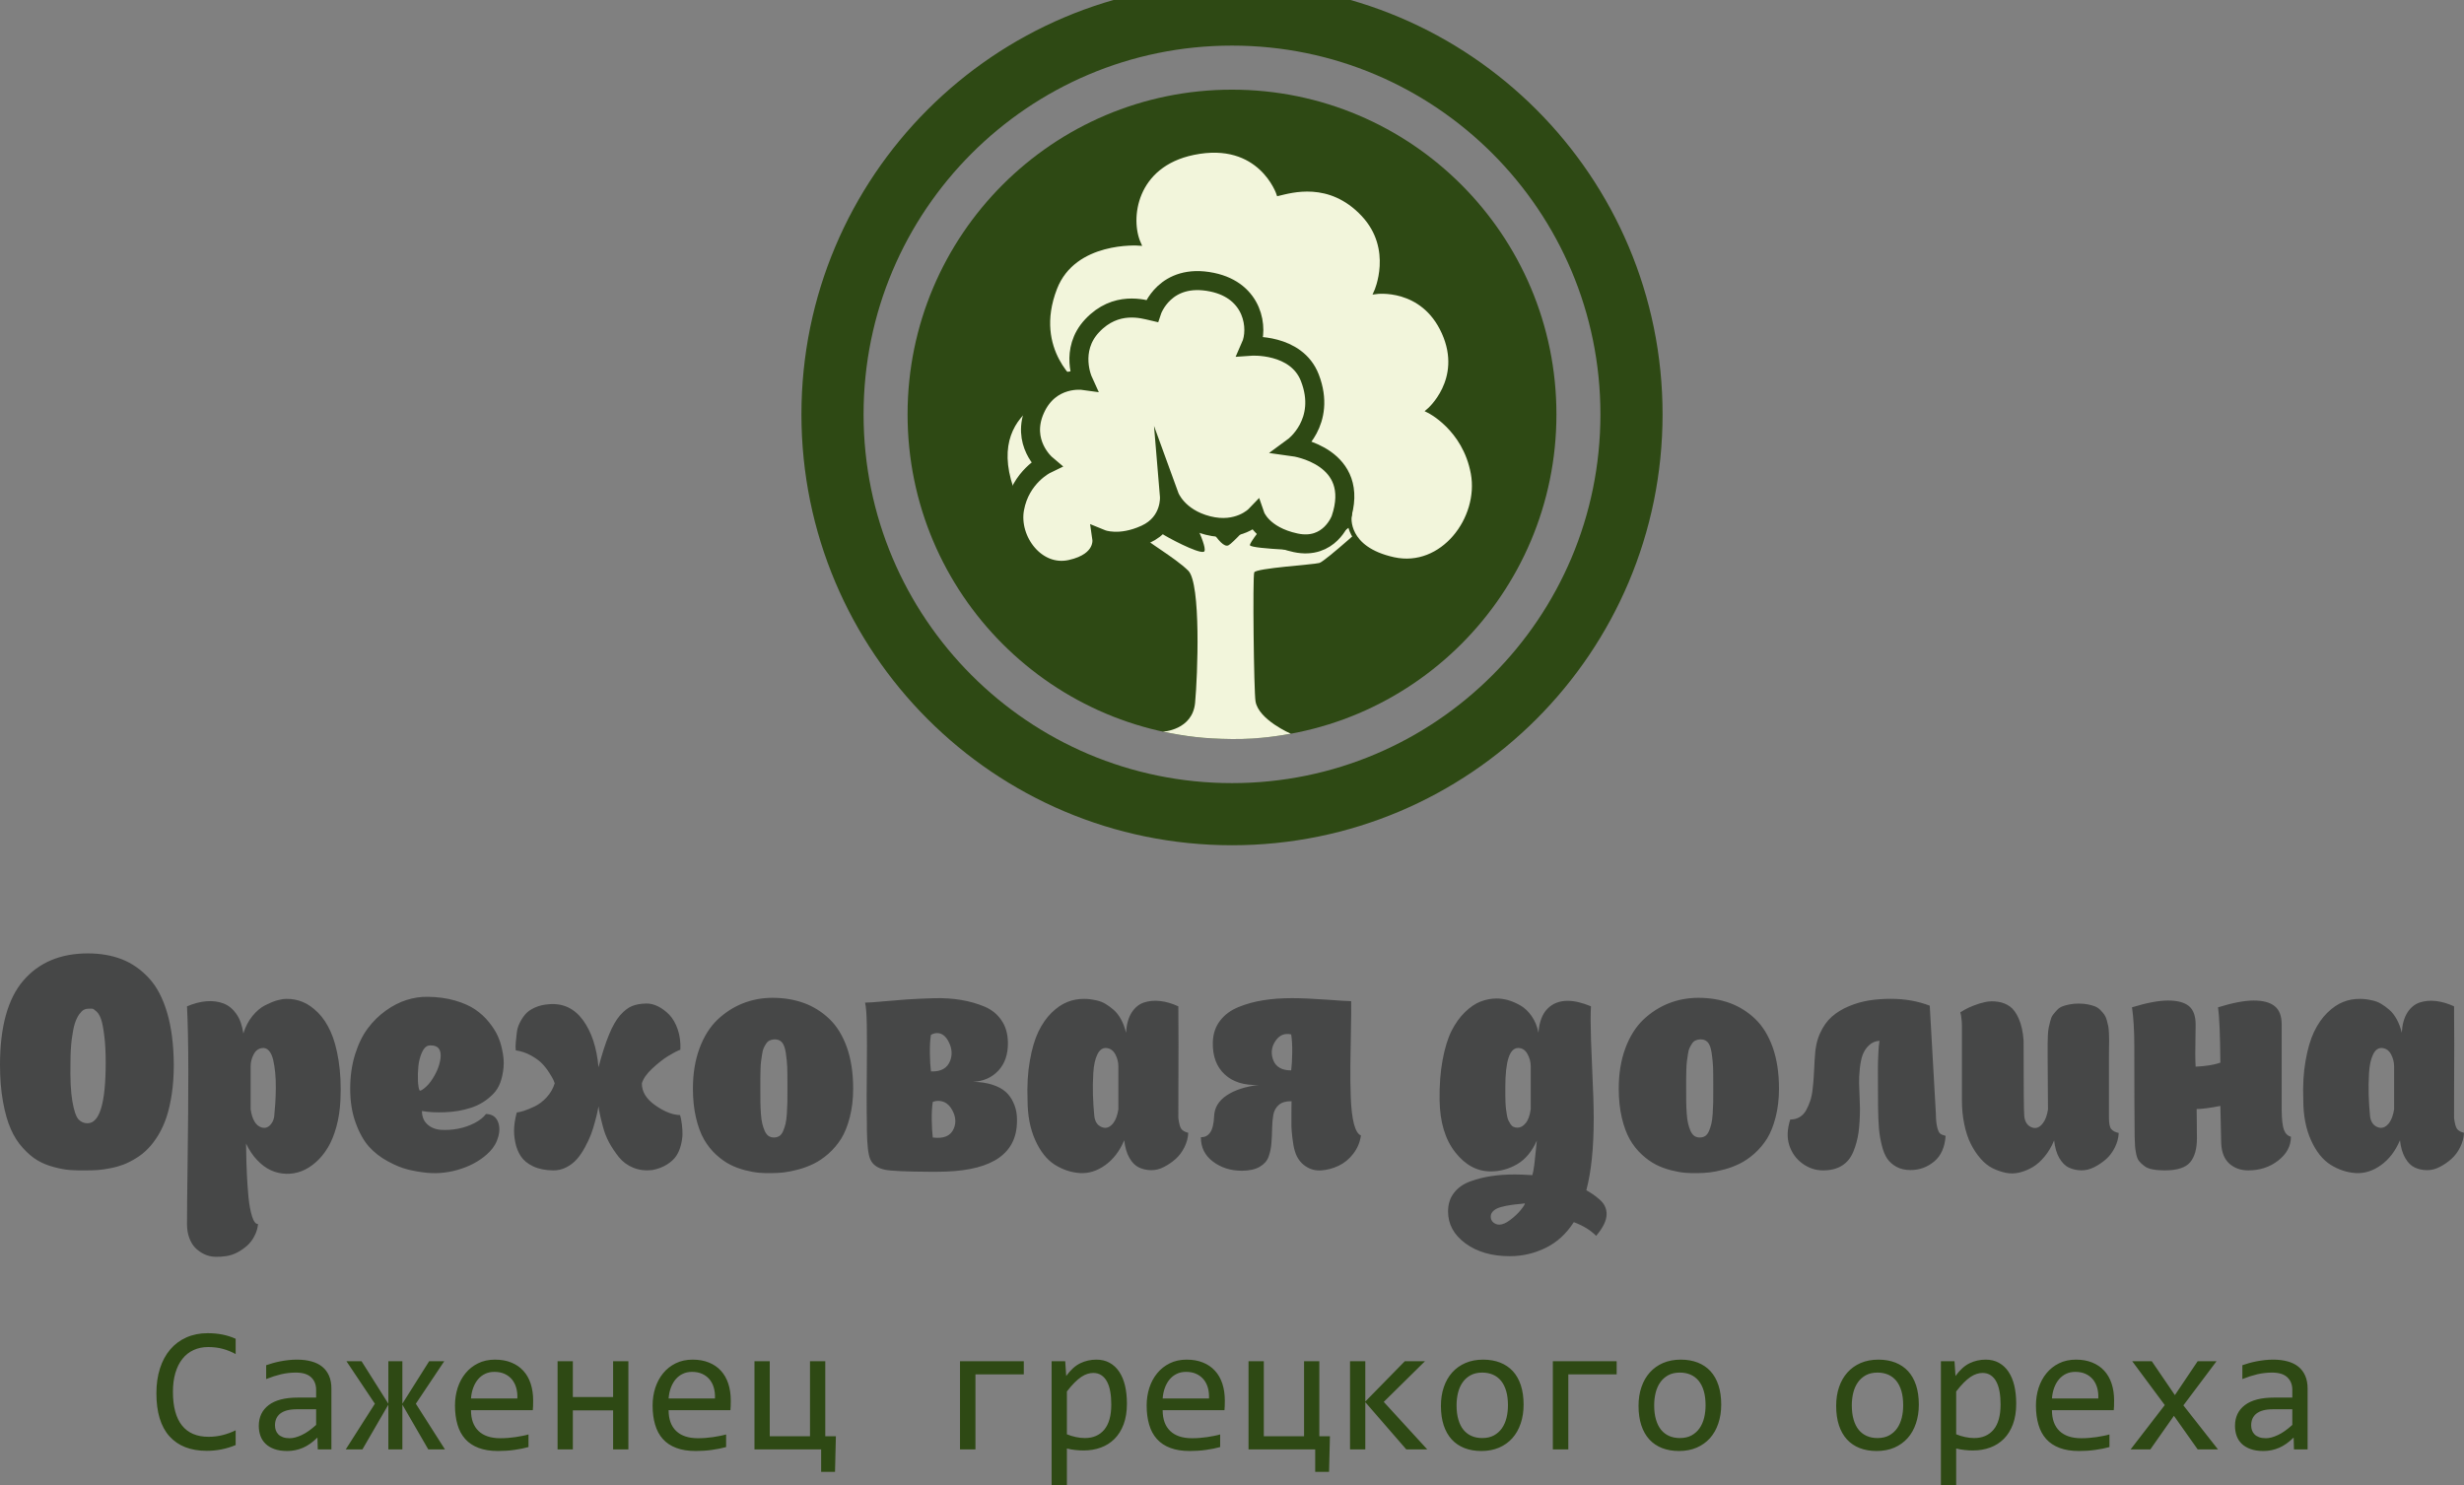 <svg width="272" height="164" viewBox="0 0 272 164" fill="none" xmlns="http://www.w3.org/2000/svg">
<rect x="0" y="0" width="272" height="164" fill="#808080" stroke="none"/>
<g clip-path="url(#clip0)">
<path fill-rule="evenodd" clip-rule="evenodd" d="M136 1.605C160.356 1.605 180.1 21.37 180.1 45.75C180.1 70.131 160.356 89.895 136 89.895C111.645 89.895 91.9 70.131 91.9 45.75C91.9 21.37 111.645 1.605 136 1.605V1.605Z" stroke="#2E4914" stroke-width="6.86" stroke-miterlimit="22.926" stroke-linecap="round" stroke-linejoin="round"/>
<path fill-rule="evenodd" clip-rule="evenodd" d="M136 9.9C155.779 9.9 171.814 25.951 171.814 45.751C171.814 65.549 155.779 81.6 136 81.6C116.221 81.6 100.187 65.549 100.187 45.751C100.187 25.951 116.221 9.9 136 9.9Z" fill="#2E4914"/>
<path d="M128.369 80.785C128.369 80.785 131.644 80.624 131.927 77.594C132.211 74.564 132.59 64.431 131.171 63.01C129.751 61.59 126.251 59.601 126.062 59.127C125.873 58.654 124.075 53.635 124.075 53.635H124.832C124.832 53.635 127.465 58.369 128.135 58.843C128.805 59.317 132.211 61.117 132.873 60.927C133.536 60.738 131.171 56.192 131.171 56.192V50.888H131.833C131.833 50.888 131.833 55.813 132.306 56.286C132.779 56.76 134.671 60.715 135.617 60.205C136.563 59.696 142.901 52.309 142.901 52.309L143.659 52.972C143.659 52.972 137.793 59.768 137.982 60.205C138.172 60.642 145.456 60.832 145.456 60.832L151.132 56.571L151.511 57.233C151.511 57.233 146.307 61.968 145.645 62.158C144.983 62.347 138.645 62.727 138.455 63.199C138.266 63.673 138.412 76.347 138.597 77.44C138.943 79.486 142.499 81.011 142.499 81.011C141.671 81.153 139.099 81.635 136 81.6C132.901 81.566 130.95 81.308 128.369 80.785V80.785Z" fill="#F2F5DB"/>
<path d="M111.638 53.919C111.638 53.919 113.385 58.749 118.683 57.612C123.91 56.491 124.988 53.381 124.988 53.381C124.988 53.381 127.63 56.127 132.405 54.907C137.18 53.687 138.4 50.33 138.4 50.33C138.4 50.33 138.057 54.41 142.141 56.287C146.223 58.162 148.967 57.043 148.967 57.043C148.967 57.043 148.459 60.579 153.844 61.761C159.229 62.942 163.518 57.246 162.604 52.263C161.689 47.279 157.705 45.346 157.705 45.346C157.705 45.346 161.728 41.945 159.391 36.729C157.054 31.514 151.914 32.225 151.914 32.225C151.914 32.225 154.065 27.497 150.491 23.682C146.775 19.716 142.465 21.076 141.143 21.381C141.143 21.381 139.146 15.336 131.736 16.867C125.21 18.216 124.48 24.131 125.699 26.877C125.699 26.877 118.562 26.37 116.453 31.819C113.763 38.766 118.993 42.6 118.993 42.6C118.993 42.6 108.276 44.07 111.638 53.919L111.638 53.919Z" fill="#F2F5DB" stroke="#2E4914" stroke-width="0.484" stroke-miterlimit="10"/>
<path d="M147.996 57.322C147.996 57.322 146.762 60.733 143.021 59.931C139.329 59.139 138.568 56.943 138.568 56.943C138.568 56.943 136.702 58.882 133.33 58.02C129.958 57.159 129.096 54.788 129.096 54.788C129.096 54.788 129.338 57.67 126.455 58.995C123.571 60.319 121.634 59.529 121.634 59.529C121.634 59.529 121.993 62.026 118.19 62.86C114.386 63.695 111.358 59.672 112.003 56.153C112.649 52.634 115.463 51.269 115.463 51.269C115.463 51.269 112.622 48.867 114.272 45.183C115.923 41.5 119.553 42.003 119.553 42.003C119.553 42.003 118.033 38.663 120.558 35.969C123.181 33.168 126.226 34.129 127.159 34.344C127.159 34.344 128.57 30.075 133.803 31.156C138.411 32.109 138.927 36.286 138.066 38.226C138.066 38.226 143.106 37.867 144.595 41.715C146.495 46.622 142.802 49.329 142.802 49.329C142.802 49.329 150.37 50.367 147.996 57.322L147.996 57.322Z" fill="#F2F5DB" stroke="#2E4914" stroke-width="2.099" stroke-miterlimit="10"/>
<path d="M0 117.589C0 113.372 0.86 110.264 2.58 108.262C4.301 106.265 6.676 105.267 9.699 105.267C11.095 105.267 12.348 105.485 13.469 105.922C14.585 106.365 15.576 107.057 16.442 107.999C17.315 108.941 17.982 110.221 18.456 111.836C18.929 113.453 19.173 115.368 19.185 117.583C19.185 118.731 19.11 119.792 18.967 120.771C18.817 121.751 18.624 122.612 18.381 123.342C18.138 124.072 17.832 124.733 17.477 125.326C17.116 125.912 16.742 126.411 16.349 126.811C15.963 127.216 15.527 127.566 15.04 127.865C14.56 128.165 14.099 128.396 13.663 128.57C13.22 128.739 12.746 128.876 12.229 128.976C11.706 129.082 11.244 129.15 10.839 129.182C10.428 129.213 9.998 129.225 9.549 129.225C8.901 129.238 8.309 129.225 7.773 129.188C7.236 129.15 6.626 129.045 5.946 128.857C5.261 128.676 4.656 128.427 4.126 128.108C3.597 127.797 3.06 127.341 2.524 126.749C1.988 126.162 1.539 125.463 1.19 124.658C0.835 123.854 0.549 122.849 0.331 121.645C0.112 120.434 0 119.087 0 117.589H0ZM7.779 117.333C7.741 119.136 7.81 120.547 7.984 121.57C8.159 122.593 8.383 123.261 8.645 123.567C8.913 123.872 9.25 124.022 9.661 124.022C11.001 124.022 11.668 121.794 11.668 117.333C11.668 116.173 11.618 115.187 11.512 114.37C11.412 113.552 11.3 112.953 11.169 112.573C11.045 112.186 10.876 111.893 10.665 111.693C10.453 111.493 10.297 111.388 10.203 111.375C10.104 111.362 9.966 111.362 9.786 111.375C9.748 111.375 9.723 111.375 9.699 111.375C9.549 111.375 9.405 111.412 9.256 111.493C9.1 111.568 8.932 111.737 8.745 111.992C8.558 112.248 8.402 112.579 8.265 112.991C8.134 113.396 8.022 113.977 7.922 114.726C7.828 115.474 7.779 116.341 7.779 117.334L7.779 117.333ZM20.644 135.147C20.644 134.005 20.662 131.665 20.712 128.14C20.762 124.609 20.787 121.351 20.787 118.369C20.787 115.381 20.737 112.966 20.644 111.113C21.391 110.794 22.102 110.607 22.782 110.551C23.467 110.495 24.09 110.576 24.657 110.789C25.231 111.007 25.705 111.393 26.091 111.949C26.484 112.51 26.739 113.228 26.864 114.108C27.095 113.365 27.425 112.723 27.867 112.18C28.31 111.637 28.777 111.244 29.27 110.994C29.762 110.745 30.205 110.564 30.591 110.451C30.978 110.346 31.314 110.289 31.607 110.289C32.231 110.277 32.835 110.389 33.415 110.626C33.995 110.863 34.556 111.263 35.11 111.812C35.659 112.367 36.12 113.066 36.5 113.908C36.88 114.75 37.173 115.817 37.379 117.115C37.585 118.413 37.653 119.866 37.579 121.476C37.529 122.525 37.385 123.498 37.136 124.402C36.887 125.301 36.575 126.075 36.189 126.711C35.802 127.354 35.353 127.896 34.848 128.339C34.343 128.782 33.814 129.107 33.265 129.319C32.717 129.525 32.15 129.619 31.564 129.6C30.984 129.581 30.423 129.45 29.893 129.207C29.364 128.963 28.859 128.589 28.385 128.084C27.905 127.578 27.5 126.973 27.163 126.262L27.182 127.304C27.188 128.003 27.213 128.758 27.25 129.581C27.288 130.405 27.344 131.253 27.425 132.12C27.506 132.994 27.643 133.718 27.824 134.298C28.005 134.878 28.223 135.159 28.485 135.147C28.441 135.608 28.31 136.051 28.092 136.463C27.88 136.881 27.618 137.231 27.3 137.518C26.982 137.798 26.627 138.054 26.235 138.266C25.836 138.478 25.431 138.616 25.013 138.684C24.589 138.753 24.172 138.778 23.754 138.765C23.33 138.753 22.937 138.659 22.563 138.485C22.196 138.31 21.865 138.079 21.578 137.798C21.298 137.518 21.068 137.149 20.899 136.694C20.724 136.238 20.644 135.721 20.644 135.147ZM27.668 122.481C27.836 123.604 28.229 124.265 28.834 124.471C29.282 124.621 29.656 124.477 29.962 124.053C30.13 123.822 30.236 123.548 30.273 123.229C30.323 122.755 30.361 122.269 30.392 121.776C30.423 121.283 30.442 120.734 30.448 120.122C30.454 119.511 30.429 118.956 30.379 118.438C30.33 117.926 30.255 117.452 30.155 117.015C30.049 116.579 29.893 116.241 29.687 116.011C29.482 115.78 29.233 115.68 28.94 115.717C28.528 115.767 28.216 115.998 27.998 116.423C27.78 116.84 27.668 117.277 27.668 117.726V122.481H27.668ZM38.657 120.204C38.657 118.837 38.837 117.577 39.193 116.429C39.554 115.274 40.022 114.314 40.601 113.54C41.181 112.766 41.848 112.111 42.602 111.575C43.356 111.038 44.123 110.645 44.902 110.402C45.681 110.158 46.454 110.046 47.221 110.059C48.318 110.071 49.315 110.208 50.225 110.47C51.129 110.732 51.877 111.063 52.463 111.462C53.049 111.868 53.554 112.33 53.977 112.86C54.401 113.39 54.725 113.889 54.937 114.363C55.149 114.831 55.305 115.299 55.405 115.78C55.585 116.56 55.648 117.252 55.585 117.87C55.523 118.488 55.405 119.037 55.23 119.523C55.049 120.01 54.788 120.434 54.445 120.784C54.096 121.139 53.722 121.439 53.329 121.688C52.936 121.938 52.494 122.144 52.008 122.306C51.522 122.462 51.035 122.581 50.562 122.662C50.088 122.737 49.602 122.787 49.103 122.805C48.605 122.824 48.149 122.824 47.744 122.799C47.333 122.774 46.947 122.73 46.579 122.668C46.579 123.292 46.778 123.779 47.177 124.141C47.57 124.502 48.069 124.702 48.673 124.746C49.278 124.789 49.901 124.746 50.556 124.627C51.204 124.502 51.815 124.29 52.388 123.997C52.961 123.698 53.379 123.36 53.647 122.999C54.258 123.011 54.682 123.261 54.918 123.747C55.156 124.234 55.187 124.802 55.018 125.457C54.85 126.106 54.526 126.674 54.052 127.16C53.236 127.99 52.195 128.62 50.936 129.038C49.677 129.462 48.399 129.612 47.108 129.488C46.392 129.413 45.7 129.294 45.039 129.132C44.379 128.97 43.637 128.67 42.821 128.227C42.004 127.791 41.306 127.241 40.726 126.599C40.153 125.95 39.66 125.076 39.261 123.972C38.856 122.874 38.657 121.614 38.657 120.204L38.657 120.204ZM46.18 117.745C46.13 118.307 46.111 118.843 46.136 119.355C46.161 119.866 46.224 120.216 46.317 120.397C46.342 120.447 46.423 120.428 46.566 120.353C46.703 120.272 46.872 120.141 47.059 119.966C47.246 119.792 47.408 119.605 47.545 119.411C48.137 118.581 48.498 117.745 48.623 116.903C48.754 115.905 48.386 115.412 47.526 115.424C47.464 115.424 47.395 115.43 47.327 115.443C47.021 115.505 46.766 115.761 46.566 116.223C46.367 116.678 46.236 117.183 46.18 117.745V117.745ZM56.876 126.099C56.757 125.513 56.72 124.952 56.764 124.415C56.807 123.885 56.901 123.354 57.05 122.83C57.231 122.818 57.487 122.755 57.817 122.656C58.141 122.549 58.546 122.387 59.02 122.162C59.493 121.938 59.942 121.595 60.354 121.146C60.765 120.696 61.058 120.185 61.233 119.611C61.207 119.523 61.164 119.411 61.102 119.261C61.039 119.118 60.89 118.85 60.647 118.469C60.404 118.082 60.136 117.739 59.843 117.433C59.55 117.127 59.145 116.834 58.621 116.541C58.097 116.248 57.536 116.061 56.938 115.973C56.901 115.717 56.901 115.418 56.938 115.075C56.975 114.738 57.013 114.388 57.05 114.027C57.087 113.665 57.187 113.309 57.362 112.96C57.53 112.604 57.742 112.28 57.992 111.987C58.241 111.693 58.59 111.45 59.038 111.25C59.487 111.044 60.011 110.919 60.609 110.876C62.155 110.751 63.402 111.337 64.355 112.635C65.302 113.933 65.876 115.668 66.069 117.839C66.456 116.372 66.842 115.175 67.229 114.239C67.615 113.297 68.02 112.586 68.463 112.086C68.899 111.593 69.335 111.263 69.765 111.082C70.202 110.907 70.719 110.813 71.33 110.801C71.754 110.789 72.19 110.894 72.632 111.113C73.075 111.331 73.493 111.643 73.885 112.043C74.272 112.448 74.583 112.985 74.814 113.658C75.045 114.339 75.144 115.081 75.107 115.898C74.746 116.036 74.284 116.273 73.736 116.61C73.193 116.953 72.614 117.408 72.003 117.976C71.392 118.544 71.012 119.087 70.856 119.611C70.844 120.521 71.33 121.333 72.321 122.031C73.318 122.73 74.234 123.099 75.07 123.117C75.094 123.192 75.126 123.292 75.15 123.423C75.182 123.548 75.225 123.797 75.275 124.172C75.319 124.54 75.344 124.902 75.338 125.251C75.331 125.594 75.275 125.994 75.163 126.437C75.051 126.886 74.889 127.273 74.658 127.616C74.434 127.959 74.097 128.277 73.636 128.57C73.181 128.857 72.639 129.069 72.003 129.188C71.237 129.275 70.532 129.188 69.896 128.926C69.254 128.664 68.731 128.271 68.313 127.753C67.902 127.235 67.546 126.705 67.247 126.156C66.948 125.607 66.717 125.02 66.555 124.39C66.387 123.766 66.275 123.286 66.207 122.955C66.138 122.624 66.094 122.356 66.069 122.15C66.032 122.344 65.994 122.549 65.951 122.761C65.907 122.98 65.82 123.336 65.683 123.841C65.552 124.346 65.402 124.814 65.24 125.251C65.072 125.682 64.854 126.156 64.573 126.674C64.293 127.192 63.994 127.635 63.676 127.99C63.358 128.352 62.971 128.651 62.51 128.889C62.043 129.126 61.556 129.238 61.046 129.225C60.185 129.213 59.444 129.063 58.839 128.77C58.228 128.477 57.779 128.103 57.487 127.653C57.194 127.204 56.988 126.686 56.876 126.099L56.876 126.099ZM76.491 120.197C76.491 118.537 76.734 117.053 77.22 115.742C77.706 114.432 78.373 113.378 79.202 112.585C80.037 111.793 80.972 111.194 82.001 110.782C83.029 110.377 84.126 110.171 85.285 110.171C86.538 110.171 87.691 110.364 88.745 110.745C89.798 111.132 90.733 111.718 91.556 112.504C92.378 113.29 93.02 114.339 93.488 115.642C93.949 116.947 94.18 118.463 94.18 120.197C94.18 121.345 94.055 122.393 93.812 123.342C93.569 124.297 93.251 125.083 92.865 125.713C92.472 126.337 92.004 126.892 91.456 127.379C90.907 127.859 90.365 128.227 89.829 128.489C89.293 128.751 88.72 128.97 88.103 129.132C87.492 129.294 86.956 129.4 86.507 129.45C86.052 129.5 85.609 129.525 85.173 129.525C84.706 129.537 84.257 129.525 83.808 129.488C83.366 129.45 82.842 129.357 82.25 129.207C81.651 129.051 81.097 128.845 80.586 128.583C80.075 128.321 79.557 127.952 79.04 127.478C78.523 126.998 78.08 126.443 77.712 125.8C77.351 125.164 77.051 124.359 76.827 123.398C76.603 122.437 76.491 121.37 76.491 120.197V120.197ZM83.933 120.235C83.933 120.834 83.933 121.32 83.939 121.695C83.945 122.075 83.964 122.493 83.995 122.949C84.026 123.411 84.076 123.772 84.145 124.047C84.207 124.321 84.301 124.59 84.406 124.845C84.519 125.101 84.656 125.288 84.824 125.413C84.999 125.532 85.198 125.594 85.429 125.594C85.659 125.594 85.859 125.538 86.033 125.432C86.201 125.32 86.339 125.139 86.451 124.883C86.557 124.627 86.65 124.359 86.713 124.084C86.781 123.81 86.831 123.435 86.862 122.968C86.893 122.5 86.912 122.075 86.918 121.695C86.924 121.32 86.924 120.834 86.924 120.235C86.924 120.147 86.924 120.022 86.924 119.848C86.924 118.912 86.918 118.219 86.9 117.77C86.881 117.327 86.825 116.815 86.744 116.241C86.657 115.674 86.507 115.274 86.295 115.056C86.083 114.838 85.796 114.738 85.429 114.763C85.248 114.775 85.08 114.819 84.936 114.894C84.793 114.962 84.668 115.081 84.562 115.249C84.457 115.412 84.369 115.574 84.301 115.724C84.226 115.873 84.17 116.104 84.126 116.41C84.082 116.716 84.045 116.971 84.014 117.19C83.983 117.402 83.964 117.714 83.952 118.132C83.939 118.544 83.933 118.875 83.933 119.118C83.933 119.361 83.933 119.735 83.933 120.235H83.933ZM95.495 110.701C95.881 110.701 96.523 110.657 97.427 110.57C98.325 110.489 99.222 110.414 100.113 110.351C101.011 110.289 102.002 110.246 103.093 110.214C104.184 110.183 105.187 110.252 106.103 110.408C107.026 110.564 107.88 110.807 108.671 111.138C109.463 111.468 110.086 111.968 110.547 112.648C111.015 113.321 111.252 114.145 111.264 115.118C111.277 116.41 110.928 117.439 110.211 118.207C109.5 118.974 108.565 119.386 107.412 119.449C108.222 119.461 108.94 119.567 109.556 119.767C110.167 119.966 110.653 120.228 111.009 120.547C111.358 120.859 111.638 121.239 111.844 121.688C112.056 122.131 112.181 122.574 112.23 123.011C112.28 123.448 112.28 123.928 112.23 124.44C111.888 127.728 108.977 129.375 103.486 129.375C103.267 129.375 102.956 129.375 102.551 129.375C99.995 129.363 98.387 129.288 97.714 129.157C96.879 128.989 96.33 128.602 96.075 128.003C95.844 127.504 95.719 126.43 95.695 124.789C95.695 124.64 95.695 124.402 95.695 124.078C95.682 123.567 95.675 123.161 95.675 122.868C95.663 121.776 95.669 120.216 95.688 118.188C95.707 116.167 95.707 114.526 95.688 113.259C95.669 111.992 95.601 111.138 95.495 110.701L95.495 110.701ZM102.763 114.264C102.675 114.825 102.638 115.505 102.65 116.316C102.663 117.121 102.7 117.782 102.769 118.294C103.872 118.344 104.583 117.945 104.9 117.09C105.143 116.423 105.087 115.742 104.732 115.05C104.408 114.382 103.959 114.052 103.405 114.064C103.18 114.076 102.968 114.145 102.762 114.264H102.763ZM102.968 121.663C102.881 122.231 102.843 122.905 102.856 123.672C102.869 124.44 102.906 125.083 102.968 125.594C104.171 125.75 104.944 125.426 105.287 124.608C105.555 123.984 105.511 123.323 105.15 122.63C104.788 121.938 104.289 121.576 103.641 121.551C103.423 121.539 103.199 121.576 102.968 121.663H102.968ZM113.433 121.476C113.371 119.866 113.452 118.419 113.683 117.127C113.907 115.836 114.219 114.769 114.618 113.927C115.023 113.085 115.509 112.386 116.076 111.824C116.65 111.263 117.235 110.863 117.84 110.626C118.438 110.389 119.062 110.277 119.71 110.289C119.916 110.289 120.121 110.302 120.321 110.327C120.52 110.351 120.788 110.395 121.112 110.47C121.443 110.545 121.754 110.67 122.041 110.845C122.334 111.019 122.633 111.237 122.926 111.493C123.225 111.749 123.5 112.099 123.743 112.535C123.986 112.978 124.173 113.477 124.303 114.033C124.354 113.122 124.559 112.379 124.914 111.812C125.27 111.25 125.725 110.876 126.28 110.689C126.834 110.507 127.433 110.451 128.074 110.526C128.723 110.601 129.39 110.794 130.075 111.113C130.088 112.342 130.094 113.727 130.094 115.268C130.094 116.809 130.088 118.419 130.082 120.085C130.075 121.757 130.075 122.868 130.075 123.429C130.15 124.053 130.262 124.458 130.412 124.658C130.568 124.852 130.817 124.989 131.172 125.076C131.147 125.625 131.004 126.156 130.748 126.667C130.493 127.179 130.175 127.609 129.789 127.952C129.402 128.302 128.972 128.595 128.505 128.838C128.031 129.088 127.557 129.207 127.071 129.201C126.591 129.194 126.142 129.094 125.737 128.907C125.326 128.714 124.97 128.364 124.677 127.847C124.378 127.329 124.191 126.68 124.104 125.9C123.599 127.092 122.895 128.009 121.998 128.651C121.106 129.288 120.178 129.581 119.205 129.519C118.239 129.456 117.323 129.15 116.444 128.602C115.571 128.052 114.848 127.148 114.281 125.887C113.714 124.627 113.433 123.155 113.433 121.476H113.433ZM120.688 118.475C120.639 119.342 120.626 120.16 120.651 120.933C120.676 121.707 120.726 122.474 120.801 123.229C120.875 123.841 121.137 124.24 121.592 124.434C122.072 124.646 122.508 124.496 122.901 123.997C123.175 123.629 123.356 123.123 123.456 122.481V117.726C123.456 117.277 123.344 116.84 123.126 116.423C122.901 115.998 122.583 115.767 122.166 115.717C121.736 115.668 121.393 115.898 121.144 116.41C120.888 116.922 120.739 117.614 120.688 118.475ZM132.569 125.557C132.993 125.575 133.335 125.407 133.591 125.039C133.846 124.677 133.99 124.072 134.027 123.236C134.064 122.294 134.532 121.532 135.417 120.94C136.308 120.347 137.487 119.966 138.945 119.792C137.349 119.854 136.097 119.467 135.193 118.625C134.283 117.782 133.846 116.597 133.884 115.075C133.909 114.145 134.177 113.353 134.682 112.698C135.187 112.036 135.866 111.537 136.726 111.188C137.586 110.838 138.496 110.589 139.456 110.439C140.422 110.283 141.482 110.208 142.641 110.208C143.632 110.208 144.879 110.264 146.387 110.37C147.902 110.483 148.824 110.539 149.155 110.539C149.167 111.256 149.161 112.336 149.129 113.777C149.098 115.212 149.08 116.503 149.067 117.645C149.055 118.781 149.067 119.954 149.111 121.152C149.155 122.356 149.267 123.323 149.454 124.066C149.647 124.802 149.902 125.239 150.233 125.369C150.133 126.099 149.859 126.767 149.398 127.372C148.936 127.978 148.394 128.421 147.771 128.714C147.147 129.007 146.512 129.176 145.87 129.225C145.228 129.275 144.635 129.119 144.099 128.751C143.557 128.383 143.171 127.847 142.946 127.123C142.828 126.736 142.735 126.255 142.672 125.682C142.604 125.108 142.566 124.665 142.56 124.359C142.554 124.047 142.554 123.51 142.56 122.749C142.566 121.988 142.573 121.601 142.573 121.589C141.968 121.576 141.507 121.707 141.183 121.982C140.858 122.256 140.653 122.618 140.566 123.067C140.484 123.516 140.435 124.015 140.428 124.565C140.422 125.114 140.397 125.663 140.353 126.212C140.31 126.761 140.204 127.26 140.036 127.722C139.874 128.177 139.543 128.545 139.051 128.832C138.559 129.119 137.898 129.263 137.081 129.263C135.854 129.263 134.787 128.926 133.89 128.246C132.999 127.572 132.556 126.674 132.569 125.557H132.569ZM140.484 116.847C140.702 117.626 141.251 118.064 142.136 118.163C142.267 118.176 142.404 118.182 142.535 118.182C142.597 117.67 142.635 117.022 142.648 116.241C142.66 115.461 142.622 114.788 142.535 114.214C141.806 114.045 141.226 114.288 140.79 114.944C140.391 115.543 140.291 116.179 140.484 116.847V116.847ZM158.916 121.476C158.891 119.829 159.003 118.35 159.246 117.04C159.489 115.73 159.819 114.657 160.231 113.827C160.648 113.003 161.141 112.311 161.714 111.755C162.281 111.2 162.861 110.807 163.441 110.582C164.02 110.358 164.619 110.246 165.236 110.246C165.629 110.246 166.04 110.308 166.476 110.426C166.912 110.551 167.367 110.745 167.835 111.013C168.303 111.281 168.72 111.674 169.082 112.199C169.449 112.723 169.698 113.334 169.829 114.027C169.917 112.847 170.247 111.961 170.82 111.381C171.394 110.794 172.142 110.502 173.064 110.502C173.787 110.502 174.641 110.701 175.626 111.106C175.601 111.456 175.589 111.98 175.589 112.679C175.589 113.758 175.645 115.524 175.757 117.964C175.875 120.397 175.931 122.244 175.931 123.504C175.931 126.73 175.657 129.369 175.115 131.415C175.433 131.602 175.695 131.759 175.894 131.902C176.094 132.04 176.324 132.22 176.58 132.445C176.841 132.67 177.035 132.913 177.159 133.181C177.29 133.45 177.353 133.737 177.353 134.055C177.353 134.747 176.966 135.546 176.199 136.451C175.582 135.827 174.76 135.321 173.731 134.94C172.908 136.226 171.874 137.168 170.627 137.779C169.374 138.391 168.059 138.697 166.663 138.697C164.675 138.697 163.048 138.222 161.764 137.28C160.486 136.338 159.85 135.165 159.85 133.761C159.85 132.95 160.069 132.258 160.517 131.69C160.96 131.122 161.565 130.704 162.331 130.43C163.098 130.155 163.877 129.962 164.662 129.849C165.448 129.731 166.308 129.675 167.243 129.675C167.716 129.675 168.359 129.7 169.156 129.749C169.231 129.513 169.3 129.138 169.368 128.626C169.431 128.108 169.493 127.541 169.549 126.929C169.605 126.318 169.636 125.981 169.649 125.937C169.113 127.141 168.39 128.009 167.48 128.539C166.57 129.069 165.597 129.338 164.562 129.338C163.054 129.338 161.745 128.633 160.636 127.216C159.527 125.8 158.953 123.891 158.916 121.476L158.916 121.476ZM164.562 134.323C164.562 134.604 164.662 134.822 164.855 134.978C165.049 135.134 165.261 135.215 165.498 135.215C165.847 135.215 166.246 135.047 166.7 134.704C167.149 134.367 167.523 134.017 167.829 133.655C168.134 133.287 168.303 133.031 168.34 132.869C168.277 132.882 168.072 132.907 167.729 132.938C167.38 132.963 167.049 133.006 166.731 133.056C166.42 133.1 166.083 133.169 165.728 133.262C165.379 133.356 165.093 133.487 164.88 133.674C164.669 133.855 164.562 134.073 164.562 134.323ZM166.171 120.048C166.171 120.409 166.171 120.69 166.171 120.877C166.171 121.064 166.177 121.327 166.189 121.663C166.202 122 166.221 122.256 166.246 122.443C166.27 122.624 166.302 122.843 166.345 123.099C166.389 123.354 166.439 123.554 166.507 123.698C166.576 123.835 166.651 123.972 166.744 124.115C166.838 124.253 166.944 124.359 167.075 124.415C167.199 124.477 167.349 124.509 167.517 124.509C167.847 124.509 168.146 124.34 168.421 124.003C168.695 123.672 168.876 123.161 168.976 122.481V117.72C168.976 117.258 168.857 116.809 168.614 116.372C168.371 115.929 168.028 115.711 167.592 115.711C166.644 115.711 166.171 117.159 166.171 120.048L166.171 120.048ZM178.693 120.197C178.693 118.537 178.936 117.053 179.422 115.742C179.908 114.432 180.575 113.377 181.404 112.585C182.239 111.793 183.174 111.194 184.203 110.782C185.231 110.377 186.328 110.171 187.488 110.171C188.74 110.171 189.893 110.364 190.947 110.745C192 111.132 192.935 111.718 193.758 112.504C194.58 113.29 195.223 114.339 195.69 115.642C196.151 116.947 196.382 118.463 196.382 120.197C196.382 121.345 196.257 122.393 196.014 123.342C195.771 124.297 195.453 125.083 195.067 125.713C194.674 126.337 194.206 126.892 193.658 127.379C193.11 127.859 192.567 128.227 192.031 128.489C191.495 128.751 190.922 128.97 190.305 129.132C189.694 129.294 189.158 129.4 188.709 129.45C188.254 129.5 187.811 129.525 187.375 129.525C186.908 129.537 186.459 129.525 186.01 129.488C185.568 129.45 185.044 129.357 184.452 129.207C183.854 129.051 183.299 128.845 182.788 128.583C182.277 128.321 181.759 127.952 181.242 127.478C180.725 126.998 180.282 126.443 179.914 125.8C179.553 125.164 179.254 124.359 179.029 123.398C178.805 122.437 178.693 121.37 178.693 120.197L178.693 120.197ZM186.135 120.235C186.135 120.834 186.135 121.32 186.141 121.695C186.147 122.075 186.166 122.493 186.197 122.949C186.228 123.411 186.278 123.772 186.347 124.047C186.409 124.321 186.503 124.59 186.608 124.845C186.721 125.101 186.858 125.288 187.026 125.413C187.201 125.532 187.4 125.594 187.631 125.594C187.861 125.594 188.061 125.538 188.235 125.432C188.403 125.32 188.541 125.139 188.653 124.883C188.759 124.627 188.852 124.359 188.915 124.084C188.983 123.81 189.033 123.435 189.064 122.967C189.095 122.5 189.114 122.075 189.12 121.695C189.126 121.32 189.126 120.834 189.126 120.235C189.126 120.147 189.126 120.022 189.126 119.848C189.126 118.912 189.121 118.219 189.102 117.77C189.083 117.327 189.027 116.815 188.946 116.241C188.859 115.674 188.709 115.274 188.497 115.056C188.285 114.838 187.998 114.738 187.631 114.763C187.45 114.775 187.282 114.819 187.138 114.894C186.995 114.962 186.87 115.081 186.764 115.249C186.658 115.412 186.571 115.574 186.503 115.724C186.428 115.873 186.372 116.104 186.328 116.41C186.284 116.716 186.247 116.971 186.216 117.19C186.185 117.402 186.166 117.714 186.154 118.132C186.141 118.544 186.135 118.875 186.135 119.118C186.135 119.361 186.135 119.735 186.135 120.235H186.135ZM198.956 128.458C198.264 127.947 197.784 127.273 197.516 126.443C197.248 125.613 197.286 124.671 197.622 123.61C198.015 123.61 198.358 123.523 198.657 123.342C198.956 123.167 199.193 122.911 199.38 122.581C199.561 122.25 199.71 121.901 199.835 121.532C199.953 121.164 200.047 120.734 200.097 120.247C200.153 119.754 200.19 119.323 200.215 118.943C200.24 118.563 200.265 118.144 200.284 117.683C200.302 117.221 200.321 116.89 200.346 116.678C200.383 115.711 200.57 114.85 200.913 114.089C201.256 113.328 201.692 112.716 202.222 112.248C202.746 111.787 203.381 111.4 204.111 111.094C204.846 110.788 205.588 110.576 206.342 110.458C207.09 110.339 207.888 110.283 208.729 110.283C210.275 110.283 211.709 110.533 213.024 111.038L213.697 122.905C213.709 123.61 213.759 124.141 213.853 124.49C213.946 124.839 214.052 125.064 214.17 125.157C214.295 125.257 214.495 125.344 214.775 125.413C214.688 126.667 214.27 127.609 213.516 128.239C212.756 128.87 211.889 129.188 210.911 129.188C210.306 129.188 209.783 129.069 209.352 128.832C208.929 128.602 208.586 128.296 208.33 127.928C208.081 127.56 207.875 127.06 207.726 126.437C207.57 125.806 207.464 125.182 207.414 124.558C207.364 123.941 207.333 123.18 207.32 122.287C207.32 121.919 207.314 121.227 207.308 120.216C207.302 119.205 207.302 118.475 207.302 118.013C207.302 117.552 207.314 117.009 207.345 116.385C207.37 115.761 207.414 115.268 207.476 114.913C207.003 114.95 206.61 115.125 206.298 115.43C205.981 115.736 205.756 116.092 205.607 116.497C205.463 116.903 205.363 117.408 205.301 118.02C205.239 118.637 205.214 119.167 205.226 119.61C205.239 120.06 205.258 120.584 205.282 121.183C205.307 121.782 205.32 122.175 205.32 122.362C205.32 123.41 205.263 124.315 205.158 125.07C205.045 125.825 204.852 126.53 204.572 127.197C204.291 127.859 203.88 128.364 203.325 128.707C202.771 129.051 202.085 129.225 201.256 129.225C200.42 129.225 199.654 128.97 198.956 128.458L198.956 128.458Z" fill="#464747"/>
<path d="M216.396 111.774C216.502 111.699 216.67 111.599 216.895 111.475C217.119 111.344 217.45 111.194 217.873 111.025C218.297 110.857 218.734 110.726 219.17 110.632C219.606 110.539 220.067 110.533 220.553 110.607C221.039 110.676 221.476 110.851 221.862 111.119C222.242 111.387 222.573 111.836 222.853 112.479C223.134 113.116 223.315 113.92 223.383 114.881C223.383 119.96 223.408 122.749 223.458 123.248C223.533 123.872 223.795 124.271 224.243 124.458C224.723 124.665 225.147 124.509 225.527 123.997C225.795 123.647 225.976 123.142 226.076 122.5L226.038 116.628C226.038 116.541 226.038 116.416 226.038 116.26C226.038 115.811 226.038 115.474 226.038 115.256C226.038 115.031 226.045 114.731 226.063 114.339C226.082 113.945 226.113 113.652 226.157 113.459C226.2 113.265 226.257 113.022 226.331 112.729C226.406 112.435 226.5 112.211 226.618 112.061C226.73 111.905 226.874 111.737 227.048 111.549C227.216 111.356 227.416 111.219 227.646 111.125C227.871 111.038 228.139 110.957 228.444 110.901C228.75 110.838 229.092 110.807 229.466 110.807C229.847 110.807 230.189 110.838 230.495 110.901C230.8 110.957 231.062 111.038 231.287 111.125C231.505 111.219 231.698 111.35 231.872 111.531C232.041 111.705 232.184 111.874 232.296 112.024C232.402 112.174 232.496 112.386 232.571 112.648C232.645 112.91 232.695 113.134 232.733 113.321C232.77 113.515 232.795 113.771 232.807 114.101C232.82 114.432 232.826 114.694 232.826 114.894C232.826 115.1 232.82 115.381 232.814 115.748C232.807 116.111 232.807 116.391 232.807 116.591V123.448C232.807 124.059 232.894 124.465 233.063 124.665C233.231 124.87 233.505 125.014 233.886 125.095C233.861 125.644 233.717 126.174 233.462 126.686C233.206 127.197 232.888 127.628 232.496 127.978C232.103 128.321 231.673 128.62 231.193 128.863C230.713 129.107 230.233 129.225 229.753 129.219C229.267 129.213 228.818 129.113 228.407 128.926C227.989 128.739 227.634 128.383 227.328 127.865C227.029 127.347 226.842 126.698 226.755 125.918C226.475 126.586 226.132 127.173 225.721 127.672C225.315 128.171 224.879 128.564 224.418 128.845C223.95 129.125 223.464 129.325 222.953 129.456C222.442 129.581 221.931 129.593 221.426 129.493C220.921 129.388 220.435 129.219 219.955 128.982C219.481 128.745 219.039 128.389 218.634 127.921C218.222 127.453 217.867 126.917 217.562 126.312C217.256 125.706 217.019 124.995 216.845 124.165C216.664 123.335 216.577 122.449 216.577 121.495V114.994C216.577 114.831 216.577 114.607 216.577 114.314C216.577 114.02 216.577 113.82 216.577 113.715C216.577 113.602 216.577 113.446 216.577 113.247C216.577 113.047 216.57 112.897 216.558 112.81C216.546 112.716 216.533 112.598 216.521 112.46C216.508 112.317 216.496 112.198 216.477 112.092C216.458 111.992 216.433 111.886 216.396 111.774V111.774ZM235.35 111.219C236.977 110.72 238.305 110.47 239.327 110.47C240.368 110.47 241.134 110.676 241.633 111.081C242.126 111.493 242.375 112.174 242.375 113.122C242.375 113.502 242.369 114.014 242.356 114.657C242.344 115.305 242.337 115.873 242.337 116.372C242.337 116.865 242.35 117.333 242.375 117.77C243.397 117.733 244.307 117.589 245.105 117.333C245.08 114.232 244.992 112.198 244.849 111.219C246.457 110.72 247.773 110.47 248.789 110.47C249.817 110.47 250.59 110.676 251.101 111.094C251.618 111.506 251.874 112.186 251.874 113.122V122.556C251.886 123.598 251.967 124.328 252.123 124.745C252.273 125.157 252.535 125.413 252.896 125.507C252.896 126.53 252.429 127.404 251.494 128.134C250.565 128.863 249.461 129.225 248.19 129.225C247.355 129.225 246.657 128.976 246.102 128.483C245.547 127.99 245.242 127.241 245.198 126.231L245.105 122.106C243.939 122.337 243.06 122.449 242.487 122.449C242.487 122.861 242.493 123.429 242.506 124.141C242.512 124.852 242.518 125.363 242.518 125.688C242.518 126.848 242.269 127.728 241.77 128.327C241.265 128.926 240.33 129.225 238.965 129.225C238.448 129.225 238.006 129.188 237.625 129.113C237.245 129.045 236.94 128.92 236.709 128.739C236.472 128.564 236.285 128.383 236.136 128.202C235.992 128.021 235.886 127.765 235.818 127.435C235.749 127.104 235.706 126.811 235.687 126.555C235.668 126.299 235.656 125.956 235.643 125.513C235.618 123.223 235.606 119.891 235.606 115.518C235.606 113.789 235.519 112.354 235.35 111.219V111.219ZM254.261 121.476C254.199 119.866 254.28 118.419 254.51 117.127C254.735 115.836 255.046 114.769 255.445 113.927C255.85 113.084 256.337 112.386 256.904 111.824C257.477 111.263 258.063 110.863 258.668 110.626C259.266 110.389 259.889 110.277 260.538 110.289C260.743 110.289 260.949 110.302 261.148 110.326C261.348 110.351 261.616 110.395 261.94 110.47C262.27 110.545 262.582 110.67 262.869 110.845C263.162 111.019 263.461 111.237 263.754 111.493C264.053 111.749 264.327 112.099 264.57 112.535C264.813 112.978 265.001 113.477 265.131 114.033C265.181 113.122 265.387 112.379 265.742 111.811C266.098 111.25 266.552 110.876 267.107 110.689C267.662 110.507 268.26 110.451 268.902 110.526C269.551 110.601 270.217 110.794 270.903 111.113C270.915 112.342 270.922 113.727 270.922 115.268C270.922 116.809 270.915 118.419 270.909 120.085C270.903 121.757 270.903 122.868 270.903 123.429C270.978 124.053 271.09 124.458 271.24 124.658C271.395 124.852 271.645 124.989 272 125.076C271.975 125.625 271.832 126.155 271.576 126.667C271.321 127.179 271.003 127.609 270.616 127.952C270.23 128.302 269.8 128.595 269.332 128.838C268.859 129.088 268.385 129.207 267.899 129.2C267.419 129.194 266.97 129.094 266.565 128.907C266.154 128.714 265.798 128.364 265.505 127.847C265.206 127.329 265.019 126.68 264.932 125.9C264.427 127.092 263.723 128.009 262.825 128.651C261.934 129.288 261.005 129.581 260.033 129.519C259.067 129.456 258.15 129.15 257.271 128.602C256.399 128.052 255.676 127.148 255.109 125.887C254.542 124.627 254.261 123.155 254.261 121.476H254.261ZM261.516 118.475C261.466 119.342 261.454 120.16 261.479 120.933C261.504 121.707 261.554 122.474 261.629 123.229C261.703 123.841 261.965 124.24 262.42 124.434C262.9 124.646 263.336 124.496 263.729 123.997C264.003 123.629 264.184 123.123 264.284 122.481V117.726C264.284 117.277 264.171 116.84 263.953 116.422C263.729 115.998 263.411 115.767 262.993 115.717C262.563 115.668 262.221 115.898 261.971 116.41C261.716 116.922 261.566 117.614 261.516 118.475Z" fill="#464747"/>
<path d="M26.014 159.552C24.999 159.976 23.938 160.188 22.826 160.188C21.038 160.188 19.662 159.651 18.703 158.582C17.744 157.513 17.265 155.928 17.265 153.833C17.265 152.82 17.397 151.9 17.662 151.079C17.926 150.258 18.307 149.563 18.796 148.991C19.285 148.418 19.881 147.974 20.578 147.667C21.276 147.356 22.056 147.2 22.922 147.2C23.511 147.2 24.056 147.25 24.562 147.352C25.065 147.452 25.547 147.607 26.014 147.816V149.504C25.554 149.252 25.078 149.06 24.588 148.928C24.096 148.795 23.561 148.729 22.979 148.729C22.384 148.729 21.845 148.842 21.365 149.064C20.882 149.285 20.472 149.609 20.138 150.033C19.801 150.457 19.543 150.973 19.361 151.585C19.179 152.194 19.09 152.893 19.09 153.674C19.09 155.316 19.424 156.554 20.089 157.388C20.753 158.222 21.732 158.639 23.018 158.639C23.561 158.639 24.08 158.576 24.579 158.45C25.078 158.324 25.554 158.149 26.014 157.923V159.552L26.014 159.552ZM35.08 160.029L35.043 158.721C34.514 159.244 33.975 159.625 33.43 159.857C32.884 160.091 32.309 160.207 31.71 160.207C31.155 160.207 30.679 160.135 30.285 159.992C29.892 159.85 29.565 159.655 29.31 159.406C29.055 159.158 28.867 158.867 28.748 158.529C28.629 158.192 28.569 157.828 28.569 157.434C28.569 156.457 28.933 155.693 29.66 155.14C30.388 154.587 31.459 154.31 32.881 154.31H34.898V153.455C34.898 152.876 34.713 152.416 34.346 152.069C33.975 151.721 33.413 151.549 32.659 151.549C32.111 151.549 31.568 151.612 31.036 151.734C30.504 151.86 29.952 152.036 29.383 152.264V150.735C29.594 150.659 29.832 150.583 30.094 150.51C30.355 150.434 30.633 150.371 30.92 150.311C31.211 150.255 31.515 150.209 31.833 150.172C32.147 150.136 32.468 150.119 32.788 150.119C33.377 150.119 33.906 150.185 34.379 150.315C34.848 150.443 35.248 150.639 35.572 150.904C35.9 151.168 36.148 151.503 36.323 151.903C36.498 152.304 36.584 152.777 36.584 153.32V160.029H35.08L35.08 160.029ZM34.898 155.6H32.759C32.339 155.6 31.975 155.643 31.671 155.726C31.37 155.809 31.119 155.931 30.927 156.084C30.732 156.239 30.59 156.424 30.494 156.643C30.401 156.858 30.355 157.103 30.355 157.374C30.355 157.56 30.385 157.738 30.441 157.911C30.5 158.082 30.593 158.235 30.722 158.367C30.851 158.499 31.019 158.602 31.228 158.681C31.433 158.758 31.684 158.797 31.982 158.797C32.368 158.797 32.815 158.678 33.314 158.443C33.813 158.208 34.343 157.834 34.898 157.325V155.6L34.898 155.6ZM38.247 150.298H39.913L42.87 154.988V150.298H44.417V154.988L47.373 150.298H49.039L45.905 154.988L49.118 160.029H47.277L44.417 155.087V160.029H42.87V155.087L40.009 160.029H38.168L41.382 154.988L38.247 150.298H38.247ZM58.855 154.644C58.855 154.882 58.852 155.084 58.846 155.243C58.839 155.405 58.829 155.557 58.816 155.7H51.992C51.992 156.696 52.269 157.464 52.825 157.997C53.38 158.529 54.18 158.797 55.228 158.797C55.513 158.797 55.797 158.788 56.081 158.764C56.366 158.741 56.64 158.712 56.905 158.672C57.169 158.632 57.424 158.589 57.665 158.539C57.91 158.493 58.132 158.44 58.34 158.38V159.771C57.88 159.899 57.361 160.006 56.782 160.085C56.207 160.168 55.605 160.207 54.987 160.207C54.151 160.207 53.433 160.095 52.834 159.866C52.233 159.641 51.74 159.314 51.356 158.883C50.97 158.453 50.685 157.927 50.504 157.302C50.319 156.679 50.226 155.971 50.226 155.183C50.226 154.498 50.325 153.85 50.52 153.237C50.718 152.628 51.006 152.089 51.383 151.629C51.76 151.165 52.223 150.798 52.772 150.526C53.321 150.255 53.946 150.119 54.643 150.119C55.321 150.119 55.919 150.225 56.445 150.441C56.967 150.652 57.407 150.953 57.764 151.344C58.125 151.734 58.396 152.211 58.581 152.77C58.763 153.327 58.856 153.952 58.856 154.644H58.855ZM57.11 154.409C57.13 153.975 57.086 153.578 56.984 153.22C56.882 152.863 56.719 152.552 56.505 152.294C56.286 152.036 56.018 151.834 55.694 151.688C55.371 151.542 54.997 151.47 54.571 151.47C54.2 151.47 53.866 151.539 53.562 151.682C53.258 151.824 52.996 152.026 52.775 152.284C52.557 152.542 52.378 152.853 52.243 153.217C52.107 153.578 52.025 153.975 51.992 154.409H57.11V154.409ZM69.366 160.029H67.68V155.719H63.236V160.029H61.55V150.298H63.236V154.25H67.68V150.298H69.366V160.029ZM80.671 154.644C80.671 154.882 80.667 155.084 80.661 155.243C80.654 155.405 80.644 155.557 80.631 155.7H73.807C73.807 156.696 74.084 157.464 74.64 157.997C75.195 158.529 75.995 158.797 77.043 158.797C77.328 158.797 77.612 158.788 77.897 158.764C78.181 158.741 78.455 158.712 78.72 158.672C78.984 158.632 79.239 158.589 79.48 158.539C79.725 158.493 79.947 158.44 80.155 158.38V159.771C79.695 159.899 79.176 160.006 78.597 160.085C78.022 160.168 77.42 160.207 76.802 160.207C75.966 160.207 75.248 160.095 74.65 159.866C74.048 159.641 73.555 159.314 73.172 158.883C72.785 158.453 72.501 157.927 72.319 157.302C72.134 156.679 72.041 155.971 72.041 155.183C72.041 154.498 72.14 153.85 72.335 153.237C72.534 152.628 72.821 152.089 73.198 151.629C73.575 151.165 74.038 150.798 74.587 150.526C75.136 150.255 75.761 150.119 76.458 150.119C77.136 150.119 77.734 150.225 78.26 150.441C78.782 150.652 79.222 150.953 79.579 151.344C79.94 151.734 80.211 152.211 80.396 152.77C80.578 153.327 80.671 153.952 80.671 154.644ZM78.925 154.409C78.945 153.975 78.902 153.578 78.799 153.22C78.697 152.863 78.535 152.552 78.32 152.294C78.101 152.036 77.834 151.834 77.51 151.688C77.186 151.542 76.812 151.47 76.386 151.47C76.015 151.47 75.681 151.539 75.377 151.682C75.073 151.824 74.812 152.026 74.59 152.284C74.372 152.542 74.193 152.853 74.058 153.217C73.922 153.578 73.84 153.975 73.807 154.409H78.925V154.409ZM92.272 158.579L92.177 162.511H90.646V160.029H83.286V150.298H84.972V158.579H89.416V150.298H91.102V158.579H92.272H92.272ZM107.68 151.748V160.029H105.974V150.298H113.016V151.748H107.68ZM124.4 154.988C124.4 155.855 124.278 156.61 124.037 157.258C123.795 157.904 123.461 158.44 123.035 158.867C122.608 159.294 122.106 159.615 121.524 159.827C120.942 160.042 120.313 160.148 119.636 160.148C119.325 160.148 119.014 160.131 118.71 160.098C118.402 160.065 118.091 160.009 117.774 159.933V164H116.088V150.298H117.589L117.698 151.926C118.181 151.258 118.696 150.791 119.245 150.523C119.794 150.255 120.39 150.119 121.028 150.119C121.583 150.119 122.072 150.235 122.492 150.47C122.912 150.702 123.263 151.03 123.547 151.453C123.831 151.877 124.046 152.386 124.189 152.985C124.331 153.585 124.4 154.25 124.4 154.988L124.4 154.988ZM122.674 155.061C122.674 154.551 122.638 154.081 122.562 153.654C122.489 153.227 122.37 152.863 122.208 152.559C122.049 152.254 121.841 152.016 121.59 151.847C121.338 151.675 121.038 151.589 120.69 151.589C120.476 151.589 120.26 151.622 120.039 151.692C119.821 151.758 119.593 151.874 119.358 152.029C119.123 152.188 118.872 152.4 118.611 152.661C118.35 152.923 118.072 153.247 117.774 153.634V158.361C118.085 158.49 118.409 158.592 118.753 158.665C119.093 158.741 119.431 158.778 119.758 158.778C120.67 158.778 121.382 158.47 121.9 157.851C122.416 157.232 122.674 156.305 122.674 155.061L122.674 155.061ZM135.209 154.644C135.209 154.882 135.205 155.084 135.199 155.243C135.192 155.405 135.182 155.557 135.169 155.7H128.345C128.345 156.696 128.622 157.464 129.178 157.997C129.733 158.529 130.533 158.797 131.581 158.797C131.866 158.797 132.15 158.788 132.434 158.764C132.719 158.741 132.993 158.712 133.258 158.672C133.522 158.632 133.777 158.589 134.018 158.539C134.263 158.493 134.484 158.44 134.693 158.38V159.771C134.233 159.899 133.714 160.006 133.135 160.085C132.56 160.168 131.958 160.207 131.34 160.207C130.504 160.207 129.786 160.095 129.187 159.866C128.586 159.641 128.093 159.314 127.71 158.884C127.323 158.453 127.038 157.927 126.857 157.302C126.672 156.679 126.579 155.971 126.579 155.183C126.579 154.498 126.678 153.85 126.873 153.237C127.071 152.628 127.359 152.089 127.736 151.629C128.113 151.165 128.576 150.798 129.125 150.526C129.674 150.255 130.298 150.119 130.996 150.119C131.674 150.119 132.272 150.225 132.798 150.441C133.32 150.652 133.76 150.953 134.117 151.344C134.478 151.734 134.749 152.211 134.934 152.77C135.116 153.327 135.209 153.952 135.209 154.644H135.209ZM133.463 154.409C133.482 153.975 133.439 153.578 133.337 153.22C133.235 152.863 133.073 152.552 132.858 152.294C132.639 152.036 132.371 151.834 132.048 151.688C131.724 151.542 131.35 151.47 130.923 151.47C130.553 151.47 130.219 151.539 129.915 151.682C129.611 151.824 129.35 152.026 129.128 152.284C128.91 152.542 128.731 152.853 128.596 153.217C128.46 153.578 128.378 153.975 128.345 154.409H133.463V154.409ZM146.81 158.579L146.714 162.511H145.184V160.029H137.824V150.298H139.51V158.579H143.954V150.298H145.64V158.579H146.81ZM157.553 160.029H155.238L150.715 154.816V160.029H149.029V150.298H150.715V154.746L155.073 150.298H157.301L152.752 154.786L157.553 160.029ZM168.189 155.087C168.189 155.842 168.083 156.537 167.868 157.166C167.657 157.798 167.349 158.338 166.949 158.788C166.549 159.234 166.06 159.585 165.488 159.833C164.912 160.082 164.258 160.207 163.53 160.207C162.833 160.207 162.208 160.098 161.656 159.883C161.104 159.665 160.634 159.347 160.25 158.927C159.867 158.506 159.573 157.987 159.367 157.364C159.166 156.745 159.063 156.03 159.063 155.223C159.063 154.465 159.169 153.773 159.384 153.151C159.596 152.526 159.903 151.989 160.303 151.539C160.703 151.092 161.193 150.742 161.765 150.493C162.34 150.245 162.995 150.119 163.722 150.119C164.42 150.119 165.045 150.229 165.597 150.444C166.149 150.662 166.618 150.976 167.002 151.393C167.386 151.81 167.68 152.33 167.885 152.952C168.087 153.571 168.189 154.283 168.189 155.087V155.087ZM166.463 155.157C166.463 154.558 166.397 154.032 166.265 153.581C166.132 153.131 165.944 152.757 165.7 152.456C165.451 152.155 165.154 151.93 164.803 151.777C164.449 151.625 164.059 151.549 163.626 151.549C163.124 151.549 162.691 151.649 162.333 151.844C161.976 152.042 161.682 152.307 161.454 152.635C161.223 152.966 161.057 153.35 160.948 153.786C160.842 154.223 160.789 154.68 160.789 155.157C160.789 155.759 160.855 156.289 160.988 156.739C161.12 157.192 161.308 157.57 161.553 157.871C161.801 158.172 162.096 158.397 162.446 158.549C162.793 158.702 163.187 158.778 163.626 158.778C164.129 158.778 164.562 158.679 164.919 158.483C165.276 158.285 165.57 158.02 165.799 157.692C166.03 157.361 166.195 156.977 166.305 156.54C166.41 156.103 166.463 155.643 166.463 155.157ZM173.125 151.748V160.029H171.419V150.298H178.462V151.748H173.125ZM190.004 155.087C190.004 155.842 189.898 156.537 189.683 157.166C189.472 157.798 189.164 158.338 188.764 158.788C188.364 159.234 187.875 159.585 187.303 159.833C186.727 160.082 186.073 160.207 185.346 160.207C184.648 160.207 184.023 160.098 183.471 159.883C182.919 159.665 182.449 159.347 182.066 158.927C181.682 158.506 181.388 157.987 181.183 157.364C180.981 156.745 180.878 156.03 180.878 155.223C180.878 154.465 180.985 153.773 181.199 153.151C181.411 152.526 181.718 151.989 182.119 151.539C182.518 151.092 183.008 150.742 183.58 150.493C184.155 150.245 184.81 150.119 185.537 150.119C186.235 150.119 186.86 150.229 187.412 150.444C187.964 150.662 188.434 150.976 188.817 151.393C189.201 151.81 189.495 152.33 189.7 152.952C189.902 153.571 190.004 154.283 190.004 155.087L190.004 155.087ZM188.278 155.157C188.278 154.558 188.212 154.032 188.08 153.581C187.948 153.131 187.759 152.757 187.515 152.456C187.266 152.155 186.969 151.93 186.618 151.777C186.264 151.625 185.875 151.549 185.441 151.549C184.939 151.549 184.506 151.649 184.148 151.844C183.792 152.042 183.497 152.307 183.269 152.635C183.038 152.966 182.872 153.35 182.763 153.786C182.658 154.223 182.604 154.68 182.604 155.157C182.604 155.759 182.671 156.289 182.803 156.739C182.935 157.192 183.124 157.57 183.368 157.871C183.616 158.172 183.911 158.397 184.261 158.549C184.608 158.702 185.002 158.778 185.441 158.778C185.944 158.778 186.377 158.679 186.734 158.483C187.091 158.285 187.386 158.02 187.614 157.692C187.845 157.361 188.01 156.977 188.12 156.54C188.225 156.103 188.278 155.643 188.278 155.157ZM211.819 155.087C211.819 155.842 211.714 156.537 211.498 157.166C211.287 157.798 210.98 158.338 210.58 158.788C210.179 159.234 209.69 159.585 209.118 159.833C208.543 160.082 207.888 160.207 207.161 160.207C206.463 160.207 205.838 160.098 205.286 159.883C204.734 159.665 204.264 159.347 203.881 158.927C203.497 158.506 203.203 157.987 202.998 157.364C202.796 156.745 202.694 156.03 202.694 155.223C202.694 154.465 202.8 153.773 203.014 153.151C203.226 152.526 203.533 151.989 203.934 151.539C204.334 151.092 204.823 150.742 205.395 150.493C205.97 150.245 206.625 150.119 207.353 150.119C208.05 150.119 208.675 150.229 209.227 150.444C209.779 150.662 210.249 150.976 210.632 151.393C211.016 151.81 211.31 152.33 211.515 152.952C211.717 153.571 211.819 154.283 211.819 155.087L211.819 155.087ZM210.093 155.157C210.093 154.558 210.027 154.032 209.895 153.581C209.763 153.131 209.574 152.757 209.33 152.456C209.082 152.155 208.784 151.93 208.434 151.777C208.08 151.625 207.69 151.549 207.256 151.549C206.754 151.549 206.321 151.649 205.964 151.844C205.607 152.042 205.312 152.307 205.084 152.635C204.853 152.966 204.687 153.35 204.578 153.786C204.473 154.223 204.42 154.68 204.42 155.157C204.42 155.759 204.486 156.289 204.618 156.739C204.75 157.192 204.939 157.57 205.184 157.871C205.431 158.172 205.726 158.397 206.076 158.549C206.423 158.702 206.817 158.778 207.256 158.778C207.759 158.778 208.192 158.679 208.549 158.483C208.907 158.285 209.201 158.02 209.429 157.692C209.66 157.361 209.825 156.977 209.935 156.54C210.041 156.103 210.093 155.643 210.093 155.157ZM222.568 154.988C222.568 155.855 222.446 156.61 222.205 157.258C221.963 157.904 221.629 158.44 221.203 158.867C220.776 159.294 220.274 159.615 219.692 159.827C219.11 160.042 218.482 160.148 217.804 160.148C217.493 160.148 217.182 160.131 216.878 160.098C216.57 160.065 216.259 160.009 215.942 159.933V164H214.256V150.298H215.757L215.866 151.926C216.349 151.258 216.865 150.791 217.414 150.523C217.962 150.255 218.558 150.119 219.196 150.119C219.751 150.119 220.24 150.235 220.66 150.47C221.08 150.702 221.431 151.03 221.715 151.453C222 151.877 222.214 152.386 222.357 152.985C222.499 153.585 222.568 154.25 222.568 154.988L222.568 154.988ZM220.842 155.061C220.842 154.551 220.806 154.081 220.73 153.654C220.657 153.227 220.538 152.863 220.376 152.559C220.217 152.254 220.009 152.016 219.758 151.847C219.507 151.675 219.206 151.589 218.859 151.589C218.644 151.589 218.429 151.622 218.207 151.692C217.989 151.758 217.761 151.874 217.526 152.029C217.291 152.188 217.04 152.4 216.779 152.661C216.518 152.923 216.24 153.247 215.942 153.634V158.361C216.253 158.49 216.577 158.592 216.921 158.665C217.261 158.741 217.599 158.778 217.926 158.778C218.838 158.778 219.55 158.47 220.069 157.851C220.584 157.232 220.842 156.305 220.842 155.061L220.842 155.061ZM233.377 154.644C233.377 154.882 233.373 155.084 233.367 155.243C233.36 155.405 233.35 155.557 233.337 155.7H226.513C226.513 156.696 226.79 157.464 227.346 157.997C227.901 158.529 228.701 158.797 229.749 158.797C230.034 158.797 230.318 158.788 230.603 158.764C230.887 158.741 231.161 158.712 231.426 158.672C231.69 158.632 231.945 158.589 232.186 158.539C232.431 158.493 232.653 158.44 232.861 158.38V159.771C232.401 159.899 231.882 160.006 231.303 160.085C230.728 160.168 230.126 160.207 229.508 160.207C228.672 160.207 227.954 160.095 227.356 159.866C226.754 159.641 226.261 159.314 225.878 158.884C225.491 158.453 225.207 157.927 225.025 157.302C224.84 156.679 224.747 155.971 224.747 155.183C224.747 154.498 224.846 153.85 225.041 153.237C225.24 152.628 225.527 152.089 225.904 151.629C226.281 151.165 226.744 150.798 227.293 150.526C227.842 150.255 228.467 150.119 229.164 150.119C229.842 150.119 230.441 150.225 230.966 150.441C231.489 150.652 231.928 150.953 232.285 151.344C232.646 151.734 232.917 152.211 233.102 152.77C233.284 153.327 233.377 153.952 233.377 154.644H233.377ZM231.631 154.409C231.651 153.975 231.608 153.578 231.505 153.22C231.403 152.863 231.241 152.552 231.026 152.294C230.807 152.036 230.539 151.834 230.216 151.688C229.892 151.542 229.518 151.47 229.092 151.47C228.721 151.47 228.387 151.539 228.083 151.682C227.779 151.824 227.518 152.026 227.296 152.284C227.078 152.542 226.899 152.853 226.764 153.217C226.628 153.578 226.546 153.975 226.513 154.409H231.631V154.409ZM244.84 160.029H242.601L239.979 156.322L237.377 160.029H235.198L238.968 155.137L235.377 150.298H237.536L240.085 154.038L242.598 150.298H244.681L241.024 155.17L244.84 160.029H244.84ZM253.231 160.029L253.195 158.721C252.666 159.244 252.127 159.625 251.581 159.857C251.036 160.091 250.46 160.207 249.862 160.207C249.306 160.207 248.83 160.135 248.437 159.992C248.043 159.85 247.716 159.655 247.461 159.406C247.207 159.158 247.018 158.867 246.899 158.529C246.78 158.192 246.721 157.828 246.721 157.434C246.721 156.457 247.084 155.693 247.812 155.14C248.539 154.587 249.611 154.31 251.032 154.31H253.049V153.456C253.049 152.876 252.864 152.416 252.497 152.069C252.127 151.721 251.565 151.549 250.811 151.549C250.262 151.549 249.72 151.612 249.187 151.734C248.655 151.86 248.103 152.036 247.534 152.264V150.735C247.746 150.659 247.984 150.583 248.245 150.51C248.506 150.434 248.784 150.371 249.072 150.311C249.362 150.255 249.667 150.209 249.984 150.172C250.298 150.136 250.619 150.119 250.94 150.119C251.528 150.119 252.057 150.185 252.53 150.315C252.999 150.444 253.4 150.639 253.724 150.904C254.051 151.168 254.299 151.503 254.474 151.903C254.649 152.304 254.736 152.777 254.736 153.32V160.029H253.231V160.029ZM253.049 155.6H250.91C250.49 155.6 250.126 155.643 249.822 155.726C249.521 155.809 249.27 155.931 249.078 156.084C248.883 156.239 248.741 156.424 248.645 156.643C248.553 156.858 248.506 157.103 248.506 157.374C248.506 157.56 248.536 157.738 248.592 157.911C248.652 158.082 248.744 158.235 248.873 158.367C249.002 158.5 249.171 158.602 249.379 158.681C249.584 158.758 249.835 158.797 250.133 158.797C250.52 158.797 250.966 158.679 251.465 158.443C251.965 158.208 252.494 157.834 253.049 157.325V155.6L253.049 155.6Z" fill="#2E4914"/>
</g>
<defs>
<clipPath id="clip0">
<rect width="272" height="164" fill="white"/>
</clipPath>
</defs>
</svg>
